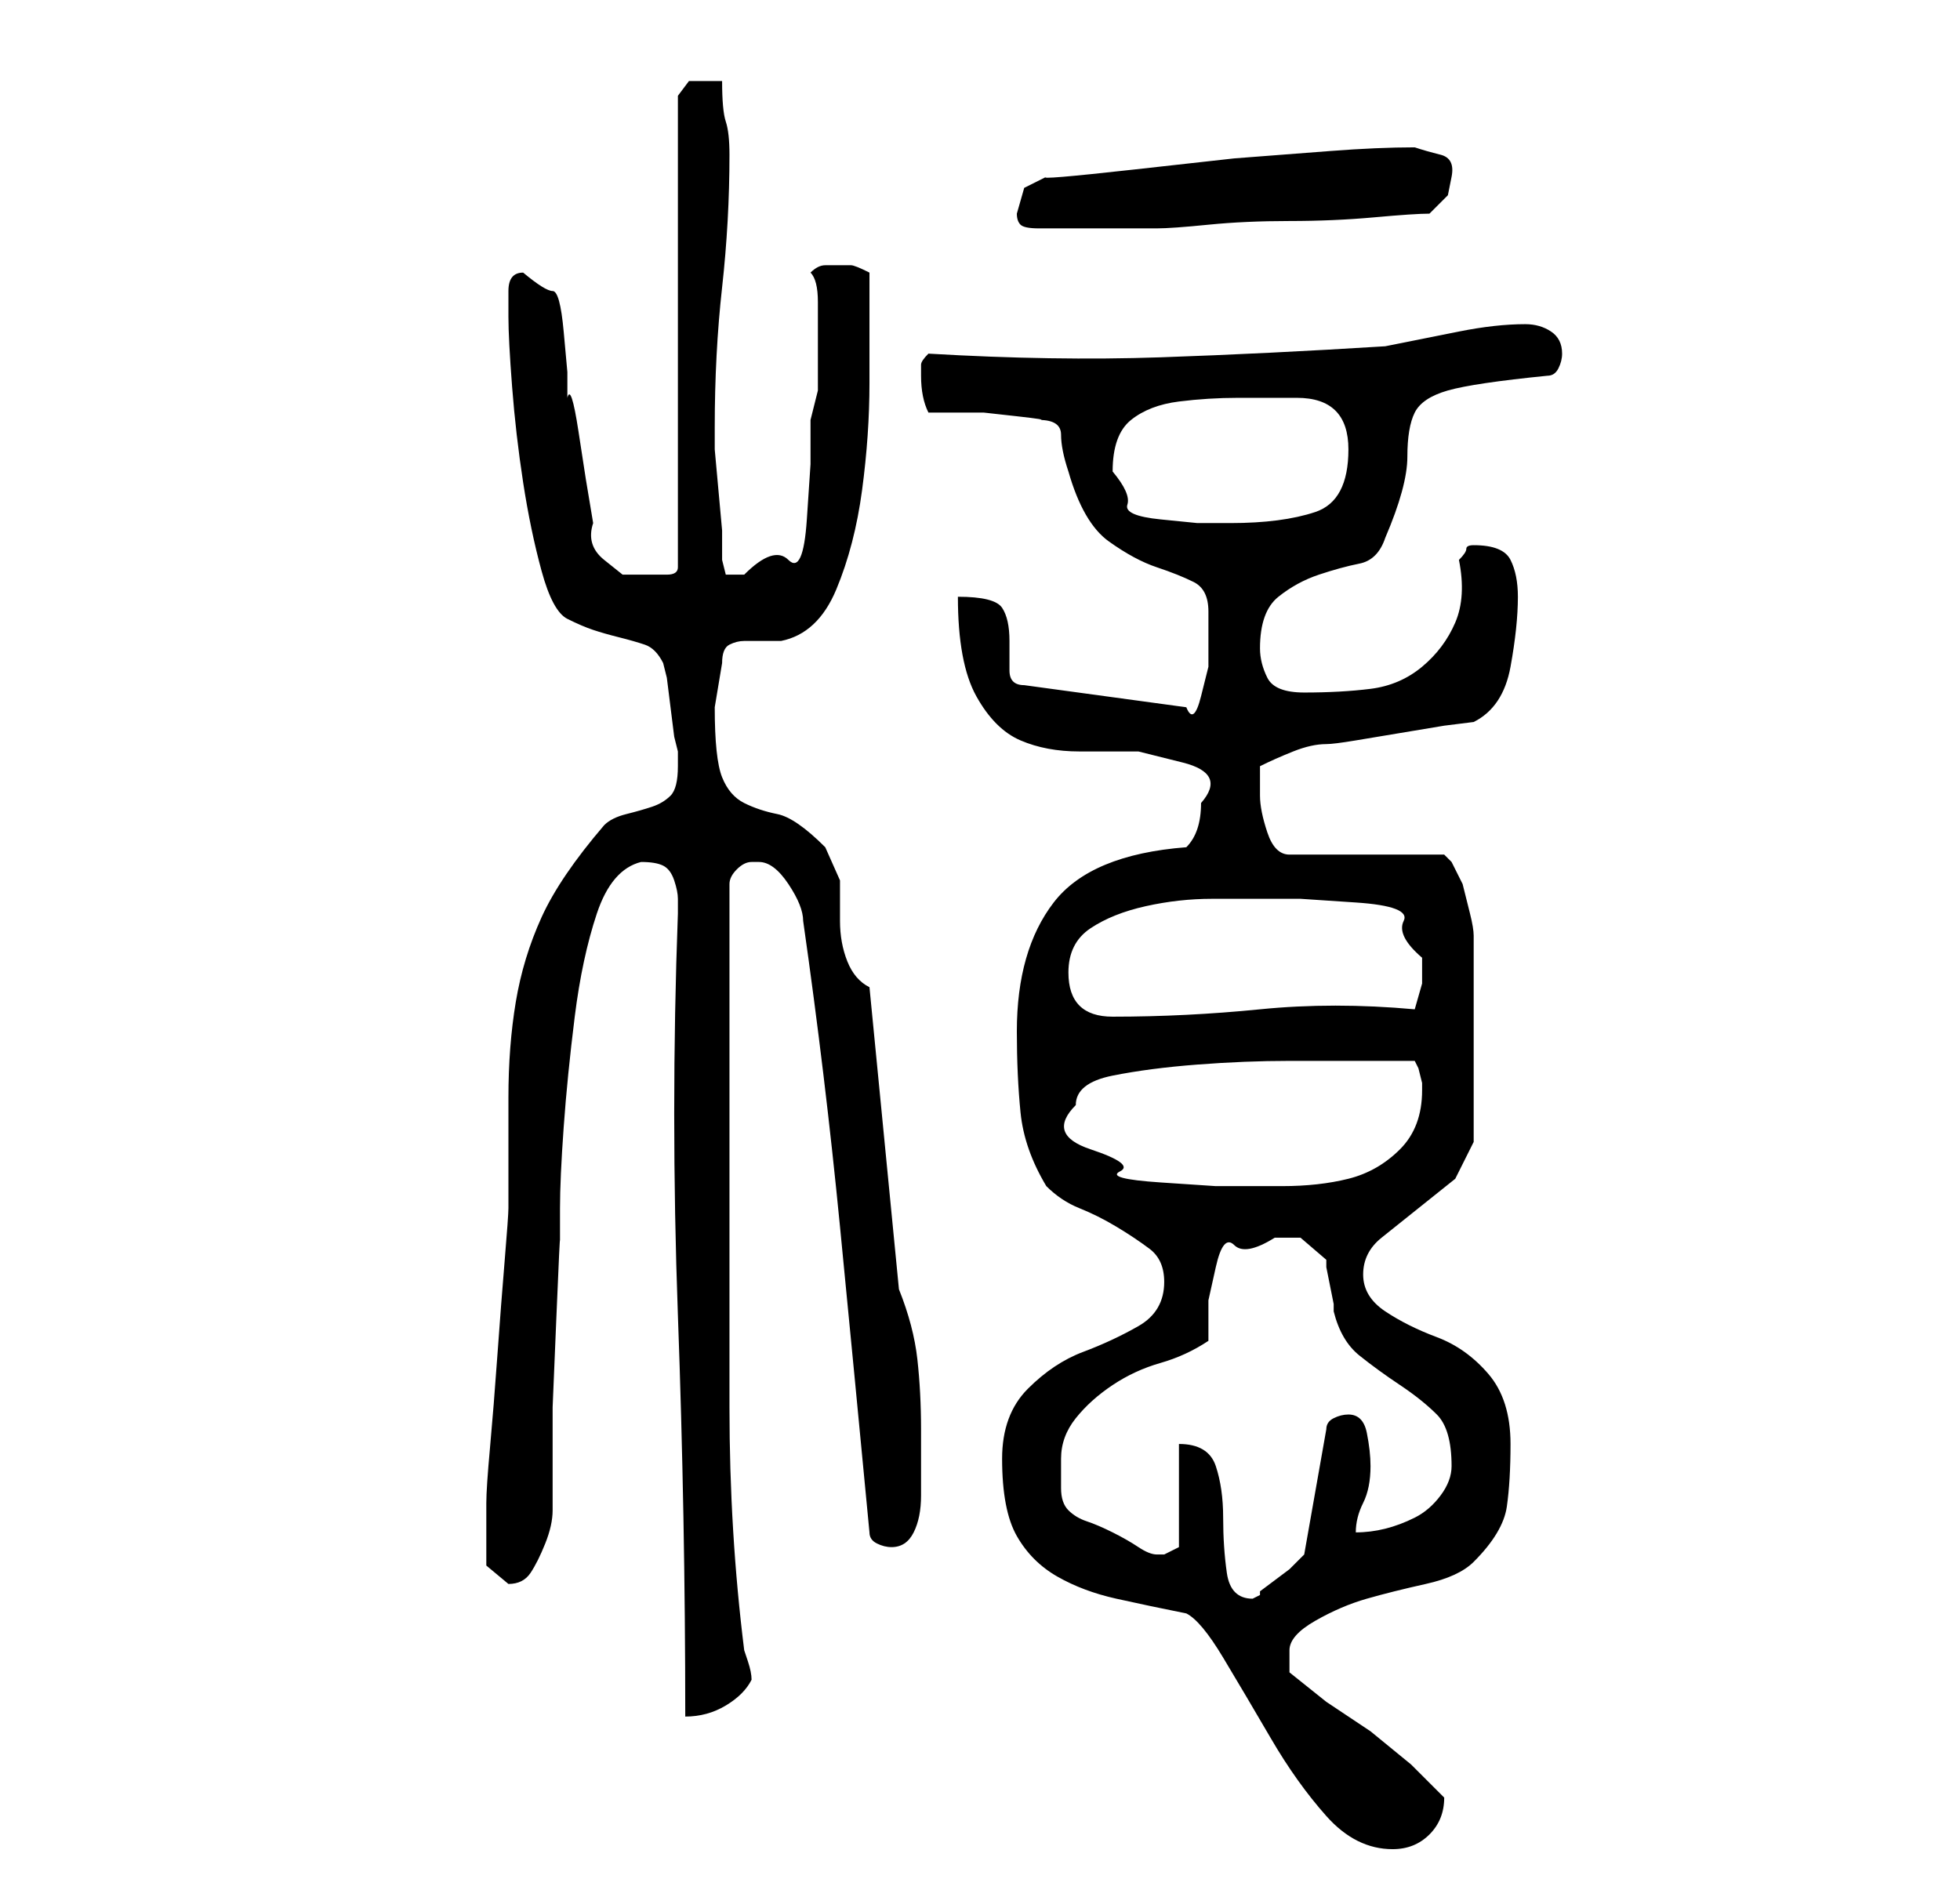 <?xml version="1.0" standalone="no"?>
<!DOCTYPE svg PUBLIC "-//W3C//DTD SVG 1.1//EN" "http://www.w3.org/Graphics/SVG/1.1/DTD/svg11.dtd" >
<svg xmlns="http://www.w3.org/2000/svg" xmlns:xlink="http://www.w3.org/1999/xlink" version="1.1" viewBox="-10 0 266 256">
   <path fill="currentColor"
d="M126 198q0 7 2 10.5t5.5 5.5t8 3t9.5 2q2 1 5 6t6.5 11t7.5 10.5t9 4.5q3 0 5 -2t2 -5v0l-4.5 -4.5t-5.5 -4.5l-6 -4t-5 -4v-3q0 -2 3.5 -4t7 -3t8 -2t6.5 -3q4 -4 4.5 -7.5t0.5 -8.5q0 -6 -3 -9.5t-7 -5t-7 -3.5t-3 -5t2.5 -5l5 -4l5 -4t2.5 -5v-28q0 -1 -0.5 -3l-1 -4
t-1.5 -3l-1 -1h-21q-2 0 -3 -3t-1 -5v-1.5v-2.5q2 -1 4.5 -2t4.5 -1q1 0 4 -0.5l6 -1l6 -1t4 -0.5q4 -2 5 -7.5t1 -9.5q0 -3 -1 -5t-5 -2v0q-1 0 -1 0.5t-1 1.5q1 5 -0.5 8.5t-4.5 6t-7 3t-9 0.5q-4 0 -5 -2t-1 -4q0 -5 2.5 -7t5.5 -3t5.5 -1.5t3.5 -3.5q3 -7 3 -11t1 -6
t4.5 -3t13.5 -2q1 0 1.5 -1t0.5 -2q0 -2 -1.5 -3t-3.5 -1q-4 0 -9 1l-10 2q-16 1 -30.5 1.5t-31.5 -0.5q-1 1 -1 1.5v1.5q0 3 1 5h3h4.5t4.5 0.5t3 0.5q3 0 3 2t1 5q2 7 5.5 9.5t6.5 3.5t5 2t2 4v3v4.5t-1 4t-2 1.5l-22 -3q-2 0 -2 -2v-4q0 -3 -1 -4.5t-6 -1.5q0 9 2.5 13.5
t6 6t8 1.5h8t6 1.5t2.5 5.5q0 2 -0.5 3.5t-1.5 2.5q-13 1 -18 7.5t-5 17.5q0 6 0.5 11t3.5 10q2 2 4.5 3t5 2.5t4.5 3t2 4.5q0 4 -3.5 6t-7.5 3.5t-7.5 5t-3.5 9.5zM82 124q-1 27 0 54.5t1 54.5q3 0 5.5 -1.5t3.5 -3.5q0 -1 -0.5 -2.5l-0.5 -1.5q-2 -16 -2 -33v-32v-39
q0 -1 1 -2t2 -1v0h1q2 0 4 3t2 5q3 21 5 41.5t4 41.5q0 1 1 1.5t2 0.5q2 0 3 -2t1 -5v-5.5v-3.5q0 -5 -0.5 -9.5t-2.5 -9.5l-4 -41q-2 -1 -3 -3.5t-1 -5.5v-5.5t-2 -4.5q-4 -4 -6.5 -4.5t-4.5 -1.5t-3 -3.5t-1 -9.5l0.5 -3l0.5 -3q0 -2 1 -2.5t2 -0.5h2.5h2.5q5 -1 7.5 -7
t3.5 -13.5t1 -14.5v-11v-4q-2 -1 -2.5 -1h-2.5h-1q-1 0 -2 1q1 1 1 4v6v6t-1 4v6t-0.5 7.5t-2.5 5.5t-6 2h-2.5t-0.5 -2v-4t-0.5 -5.5t-0.5 -5.5v-3q0 -10 1 -19t1 -18q0 -3 -0.5 -4.5t-0.5 -5.5h-1.5h-0.5h-2.5t-1.5 2v64q0 1 -1.5 1h-2.5h-3.5t-2.5 -2t-1.5 -5l-1 -6
t-1 -6.5t-1.5 -4.5v-3.5t-0.5 -5.5t-1.5 -5.5t-4 -2.5q-2 0 -2 2.5v3.5q0 3 0.5 9.5t1.5 13t2.5 12t3.5 6.5t3.5 1.5t3.5 1t3.5 1t2.5 2.5l0.5 2t0.5 4t0.5 4l0.5 2v2q0 3 -1 4t-2.5 1.5t-3.5 1t-3 1.5q-6 7 -8.5 12.5t-3.5 11.5t-1 13v15q0 1 -0.5 7t-1 13t-1 12.5
t-0.5 7.5v4v4.5t3 2.5q2 0 3 -1.5t2 -4t1 -4.5v-4v-10t0.5 -12t0.5 -10.5v-4.5q0 -4 0.5 -11t1.5 -15t3 -14t6 -7q2 0 3 0.5t1.5 2t0.5 2.5v2zM150 196v14l-1 0.5l-1 0.5h-1v0v0q-1 0 -2.5 -1t-3.5 -2t-3.5 -1.5t-2.5 -1.5t-1 -3v-4q0 -3 2 -5.5t5 -4.5t6.5 -3t6.5 -3v-5.5
t1 -4.5t2.5 -3t5.5 -1h3.5t3.5 3v1t0.5 2.5t0.5 2.5v1q1 4 3.5 6t5.5 4t5 4t2 7q0 2 -1.5 4t-3.5 3t-4 1.5t-4 0.5q0 -2 1 -4t1 -5q0 -2 -0.5 -4.5t-2.5 -2.5q-1 0 -2 0.5t-1 1.5l-3 17l-2 2t-4 3v0.5t-1 0.5q-3 0 -3.5 -3.5t-0.5 -7.5t-1 -7t-5 -3zM136 150q0 -3 5 -4
t11.5 -1.5t12.5 -0.5h8h9l0.5 1t0.5 2v1q0 5 -3 8t-7 4t-9 1h-9t-7.5 -0.5t-5.5 -1.5t-4 -3t-2 -6zM135 132q0 -4 3 -6t7.5 -3t9 -1h6.5h5.5t7.5 0.5t6.5 2.5t2.5 5v3.5t-1 3.5q-11 -1 -21 0t-20 1q-6 0 -6 -6zM141 64q0 -5 2.5 -7t6.5 -2.5t8 -0.5h8q7 0 7 7t-4.5 8.5
t-11.5 1.5h-4.5t-5 -0.5t-4.5 -2t-2 -4.5zM128 29q0 1 0.5 1.5t2.5 0.5h8h8q2 0 7 -0.5t11 -0.5t11.5 -0.5t7.5 -0.5l2.5 -2.5t0.5 -2.5t-1.5 -3t-3.5 -1q-5 0 -11.5 0.5l-13 1t-13.5 1.5t-12 1l-3 1.5t-1 3.5z" />
</svg>
